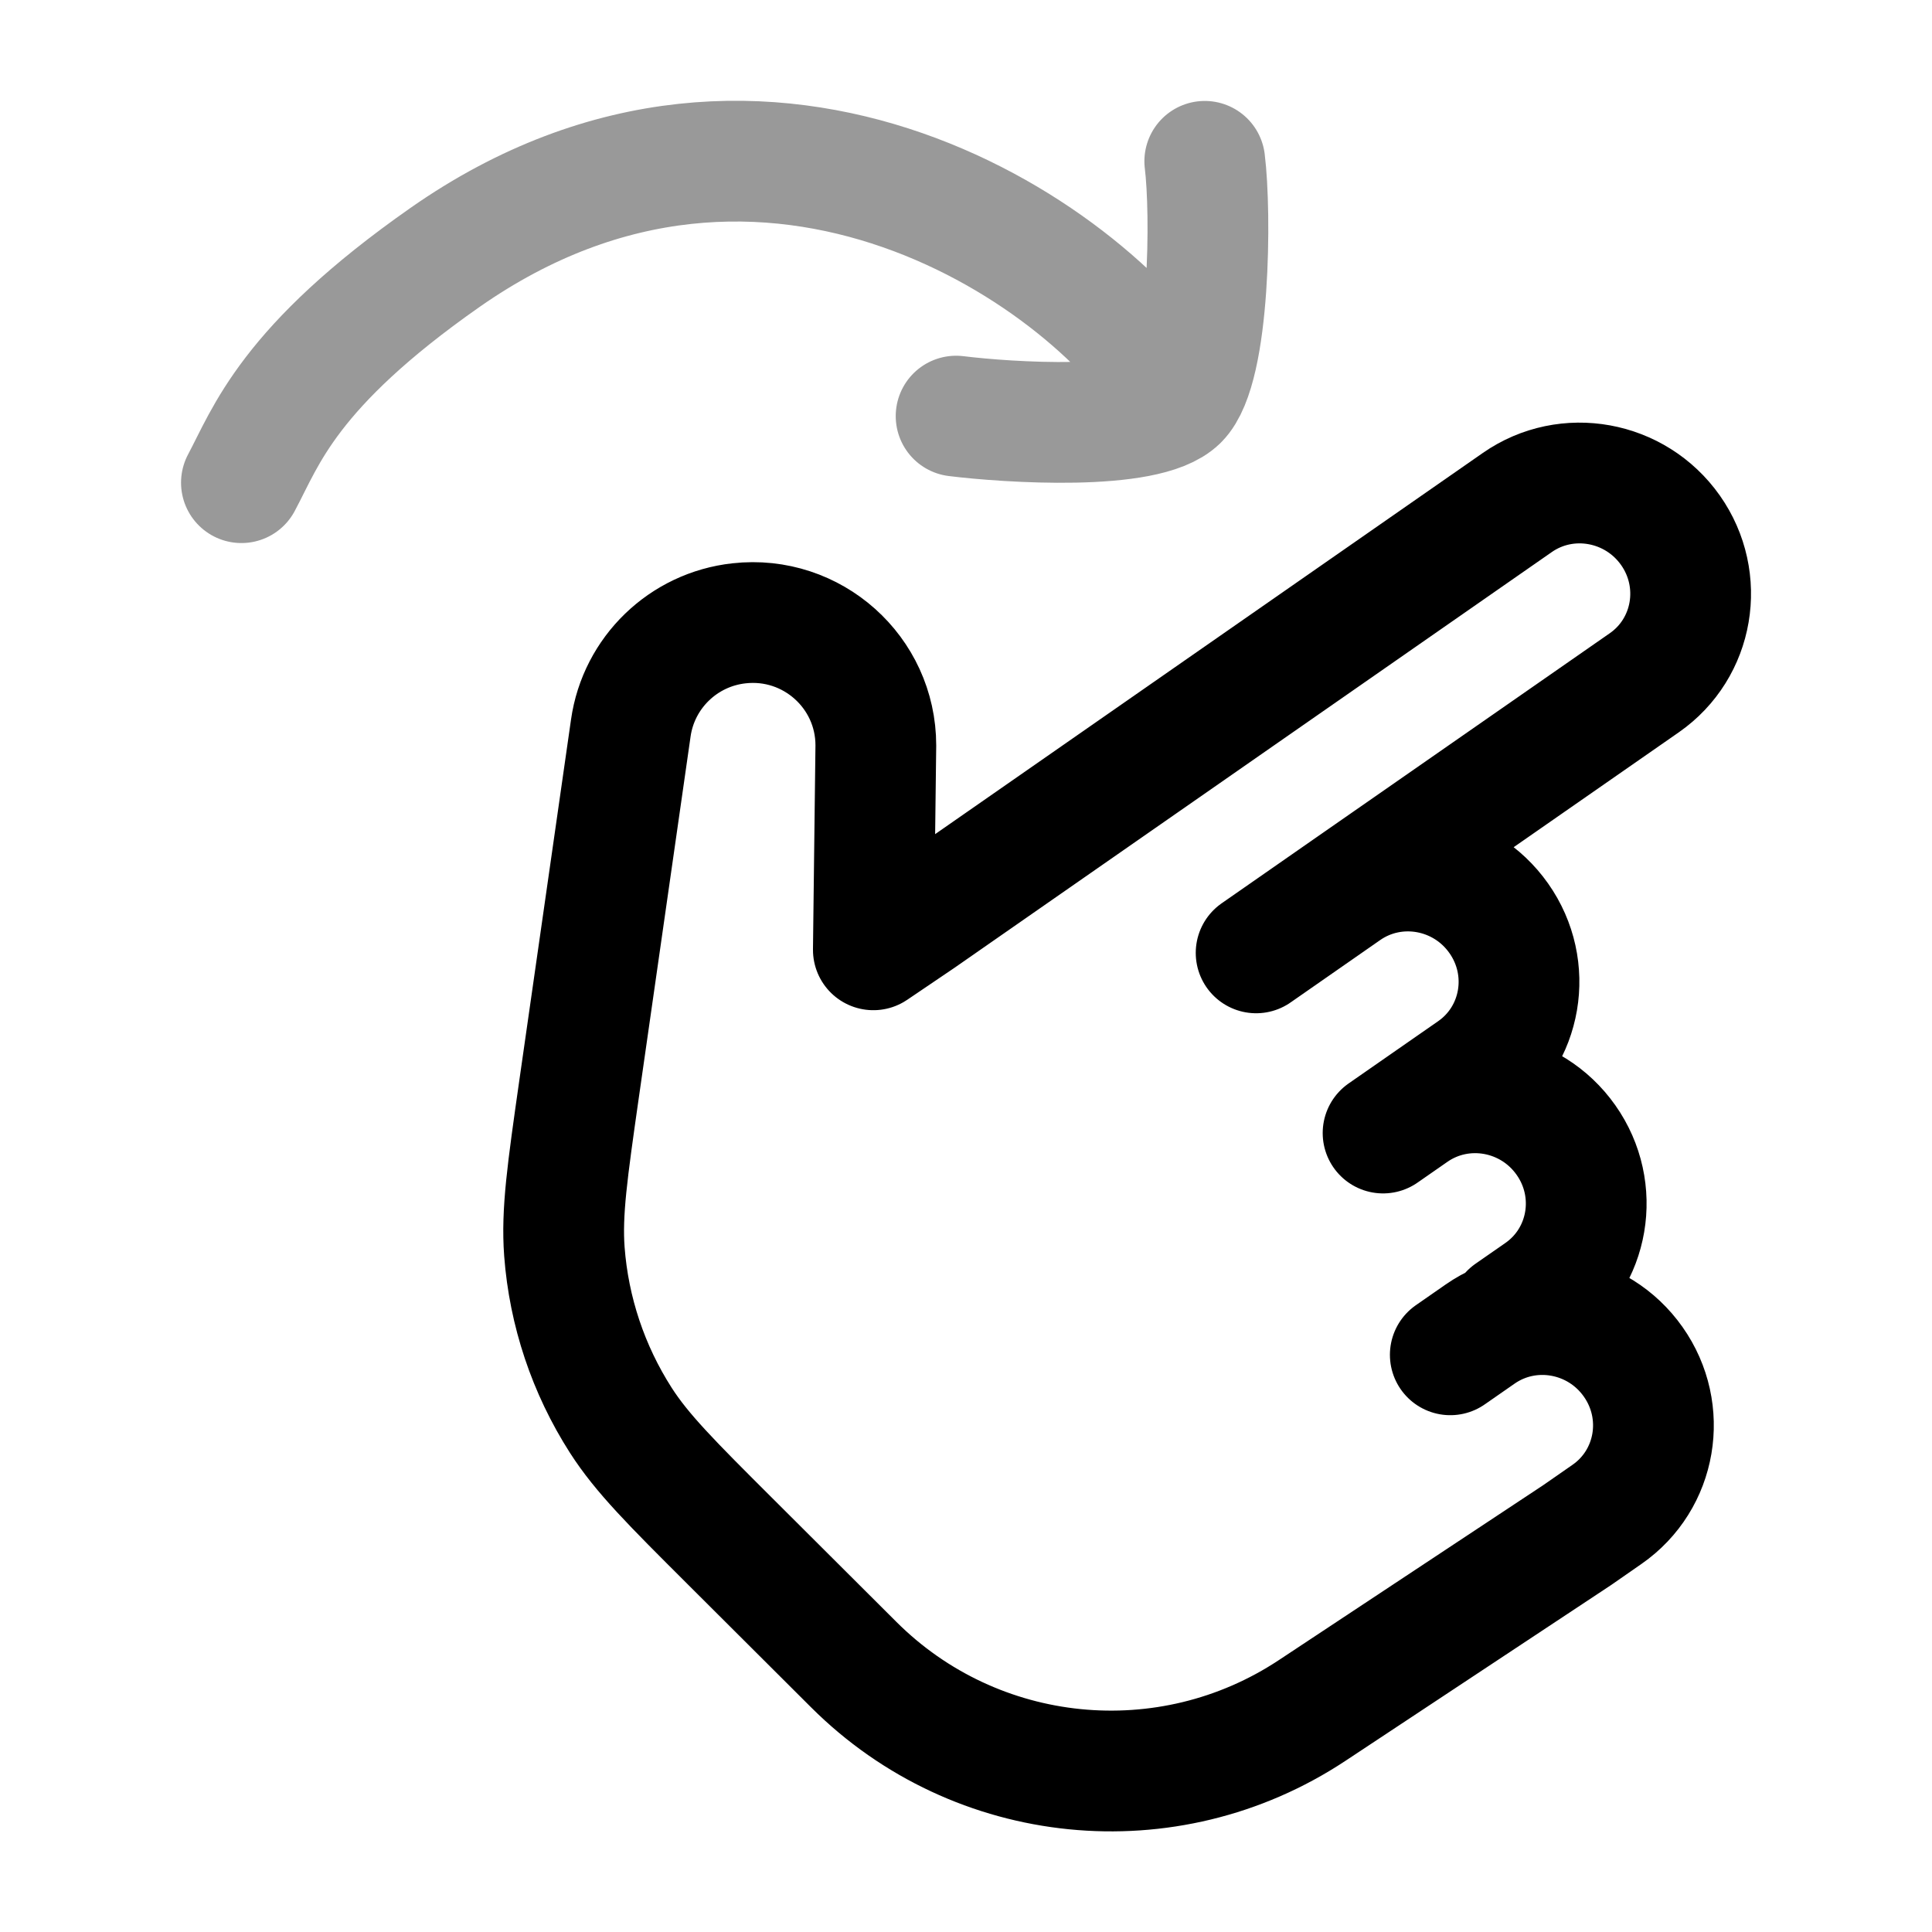 <svg width="24" height="24" viewBox="0 0 24 24" fill="none" xmlns="http://www.w3.org/2000/svg">
<path d="M16.717 11.062L20.427 8.481C21.041 8.053 21.186 7.205 20.751 6.587C20.315 5.969 19.464 5.814 18.849 6.242L11.431 11.405L10.849 11.799L10.88 9.26C10.88 8.35 10.088 7.642 9.181 7.743C8.488 7.819 7.934 8.355 7.836 9.044L7.193 13.531C7.048 14.549 6.975 15.058 7.011 15.547C7.067 16.292 7.308 17.012 7.711 17.642C7.976 18.055 8.34 18.419 9.069 19.146L10.605 20.678C12.125 22.196 14.507 22.435 16.3 21.248L19.593 19.069L19.964 18.811C20.579 18.383 20.724 17.535 20.288 16.917C19.853 16.299 19.002 16.144 18.387 16.572L18.016 16.83M16.717 11.062L15.604 11.837M16.717 11.062C17.332 10.634 18.183 10.789 18.618 11.407C19.054 12.025 18.909 12.873 18.294 13.301L17.552 13.817M17.552 13.817L17.181 14.075M17.552 13.817C18.167 13.389 19.018 13.544 19.453 14.162C19.889 14.78 19.744 15.628 19.129 16.056L18.758 16.314" stroke="currentColor" stroke-width="1.5" stroke-linecap="round" stroke-linejoin="round"/>
<path opacity="0.4" d="M14.637 4.967C14.24 5.362 12.514 5.248 11.877 5.169M14.637 4.967C15.034 4.571 15.046 2.639 14.966 2.004M14.637 4.967C13.616 3.198 9.557 0.378 5.528 3.198C3.582 4.561 3.307 5.42 2.999 5.996" stroke="currentColor" stroke-width="1.5" stroke-linecap="round" stroke-linejoin="round"/>
</svg>
